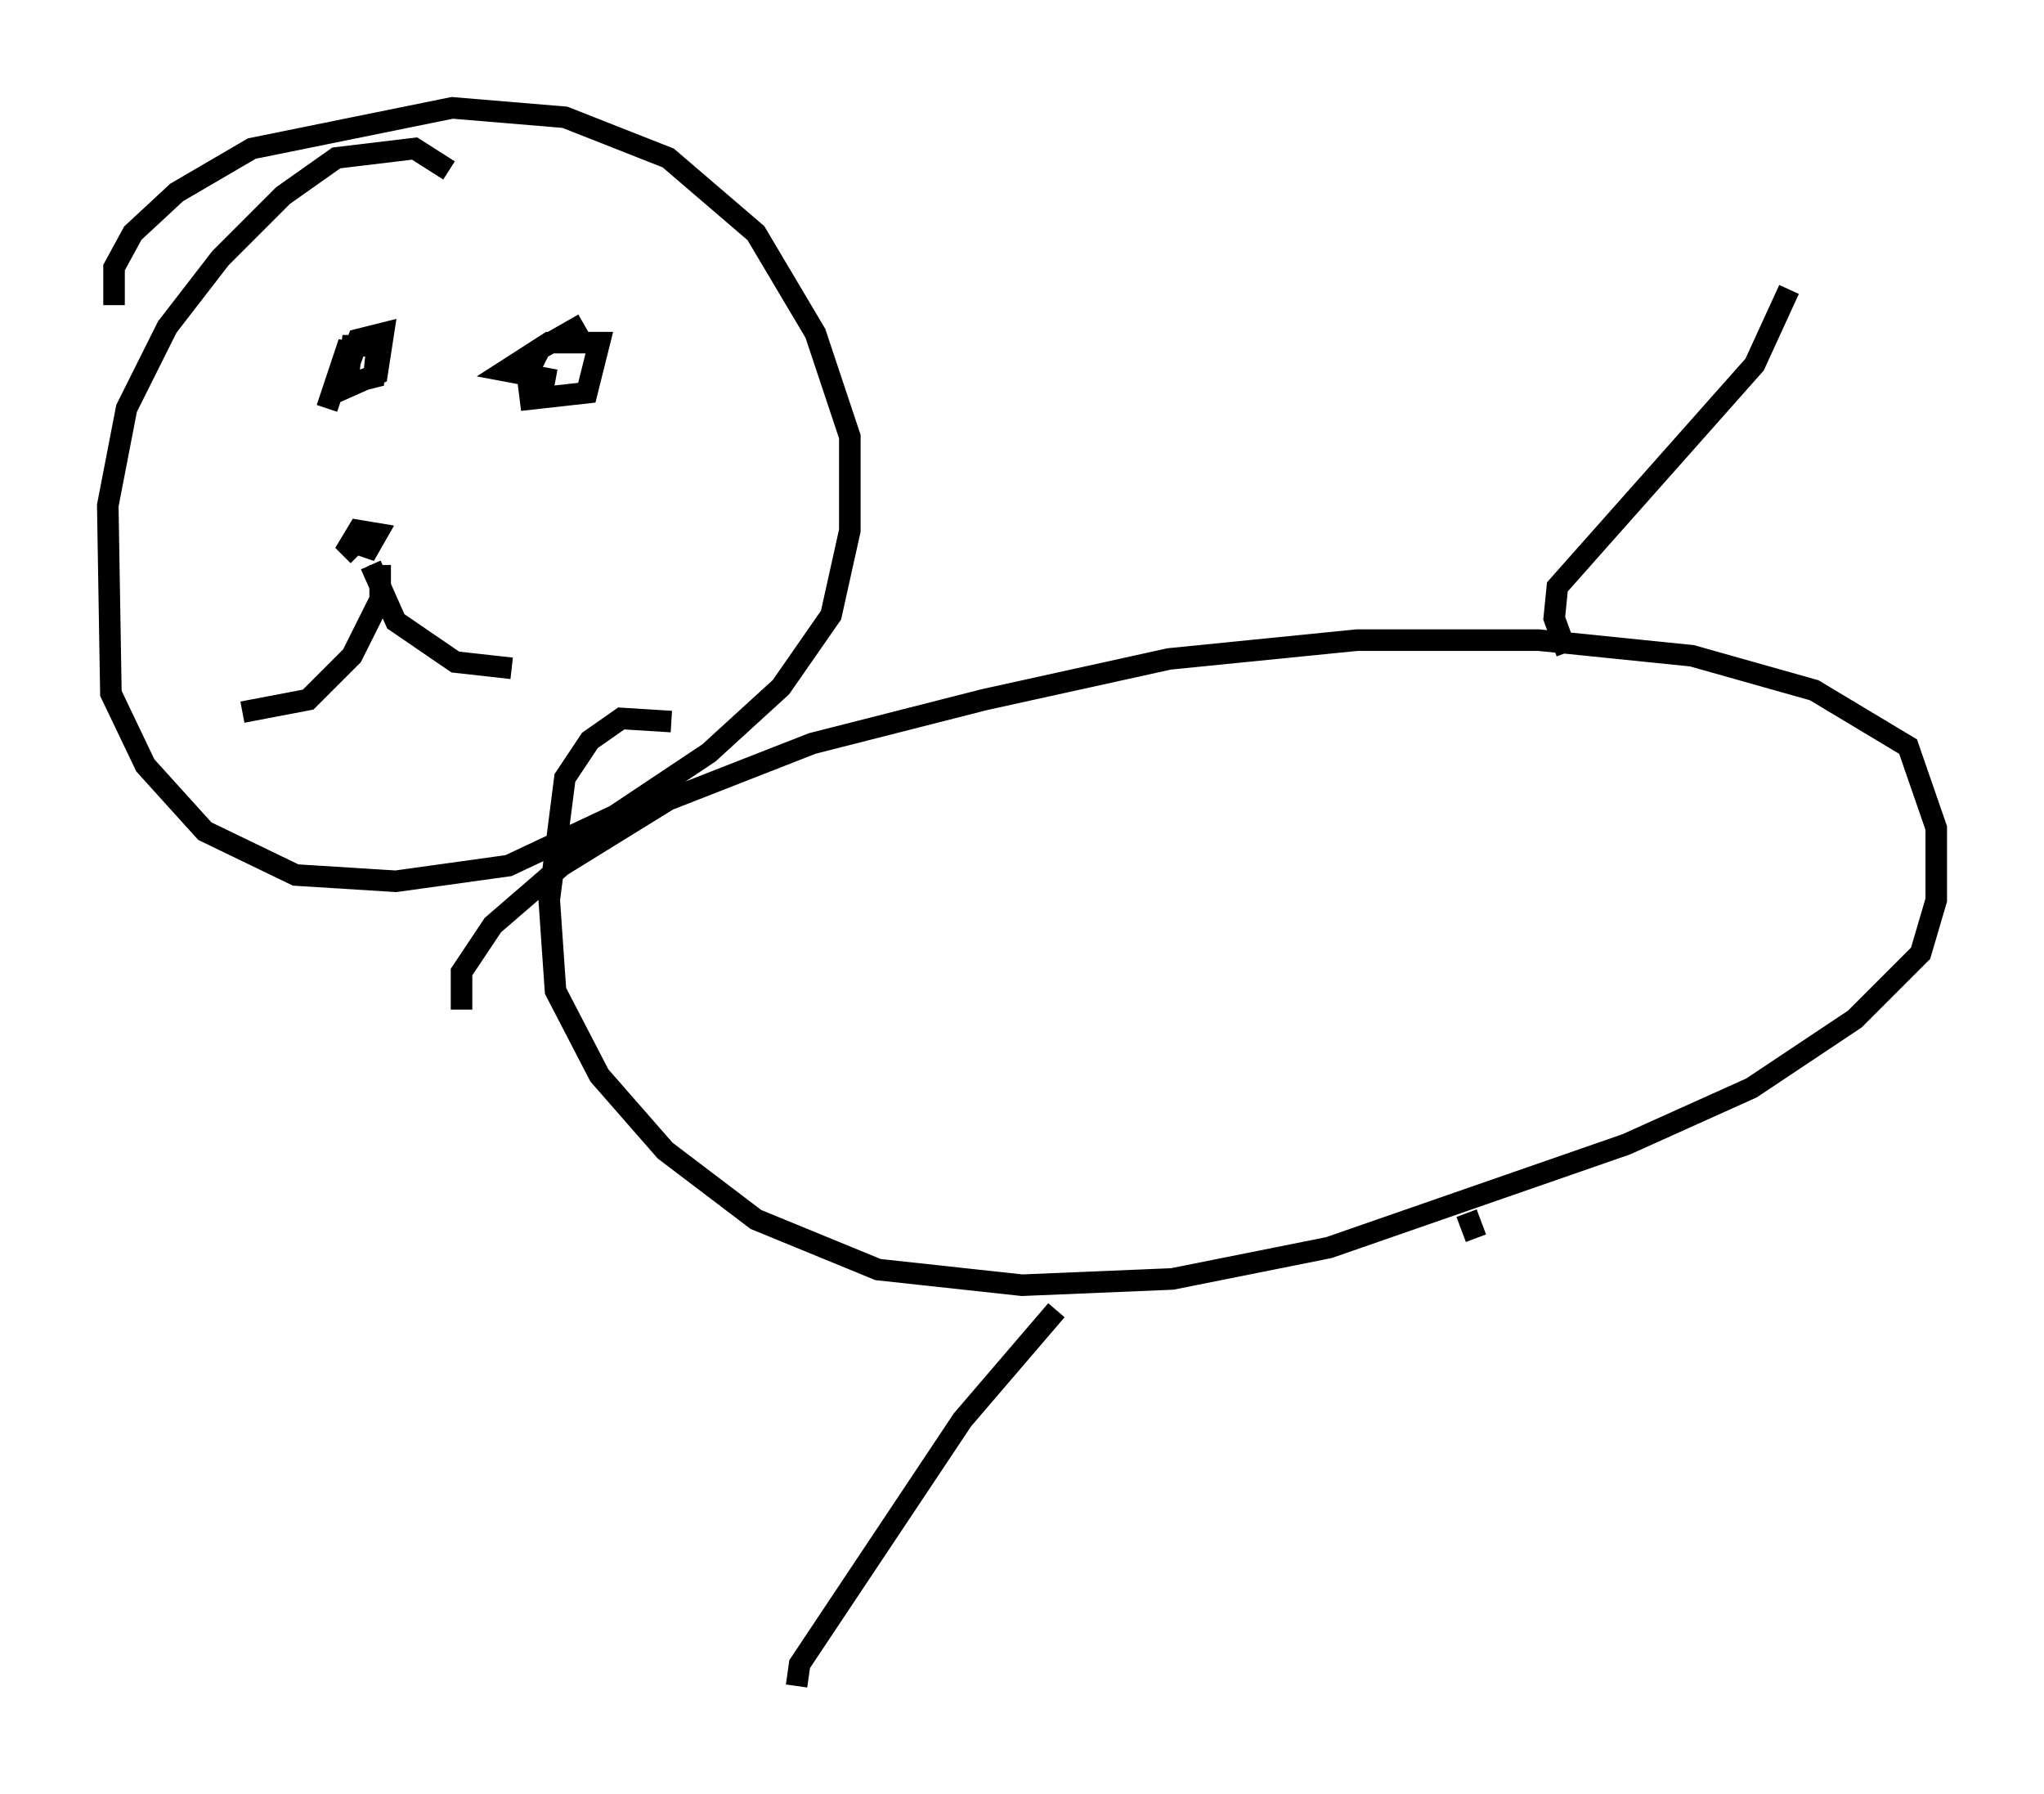 <?xml version="1.0" encoding="utf-8" ?>
<svg baseProfile="full" height="83.207" version="1.1" width="94.827" xmlns="http://www.w3.org/2000/svg" xmlns:ev="http://www.w3.org/2001/xml-events" xmlns:xlink="http://www.w3.org/1999/xlink"><defs /><rect fill="white" height="83.207" width="94.827" x="0" y="0" /><path d="M17.056, 14.732 m-1.888, 4.212 l1.017, -3.05 0.0, 2.034 l1.307, -0.581 0.291, -1.888 l-1.162, 0.291 -0.436, 1.162 l0.0, 0.872 1.162, -0.291 l0.145, -1.453 -1.162, 0.0 l-0.145, 1.162 m10.894, -2.179 l-2.034, 1.162 -0.581, 1.162 l0.145, 1.162 2.615, -0.291 l0.581, -2.324 -2.324, 0.0 l-2.034, 1.307 2.324, 0.436 m-8.134, 8.57 l0.0, 1.598 -1.307, 2.615 l-2.034, 2.034 -3.05, 0.581 m5.955, -6.827 l1.162, 2.615 2.76, 1.888 l2.615, 0.291 m-6.682, -6.246 l-0.145, 1.017 0.581, -1.017 l-0.872, -0.145 -0.436, 0.726 l0.436, 0.436 m4.212, -17.866 l-1.598, -1.017 -3.631, 0.436 l-2.469, 1.743 -2.905, 2.905 l-2.469, 3.196 -1.888, 3.777 l-0.872, 4.503 0.145, 8.715 l1.598, 3.341 2.76, 3.05 l4.212, 2.034 4.648, 0.291 l5.229, -0.726 4.939, -2.324 l4.358, -2.905 3.341, -3.05 l2.324, -3.341 0.872, -3.922 l0.0, -4.358 -1.598, -4.793 l-2.76, -4.648 -4.067, -3.486 l-4.793, -1.888 -5.229, -0.436 l-9.296, 1.888 -3.486, 2.034 l-2.034, 1.888 -0.872, 1.598 l0.0, 1.743 m25.855, 19.318 l-2.324, -0.145 -1.453, 1.017 l-1.162, 1.743 -0.726, 5.665 l0.291, 4.212 2.034, 3.922 l3.05, 3.486 4.212, 3.196 l5.665, 2.324 6.682, 0.726 l6.972, -0.291 7.263, -1.453 l13.799, -4.793 5.81, -2.615 l4.793, -3.196 3.05, -3.05 l0.726, -2.469 0.0, -3.341 l-1.307, -3.777 -4.358, -2.615 l-5.665, -1.598 -7.117, -0.726 l-8.425, 0.0 -8.715, 0.872 l-8.57, 1.888 -7.989, 2.034 l-6.682, 2.615 -4.939, 3.05 l-3.196, 2.76 -1.453, 2.179 l0.0, 1.743 m51.274, -16.559 l-0.581, -1.598 0.145, -1.453 l9.151, -10.313 1.598, -3.486 m-33.989, 47.352 l-4.358, 5.084 -7.553, 11.33 l-0.145, 1.017 m31.084, -21.933 l0.436, 1.162 " fill="none" stroke="black" stroke-width="1" /></svg>